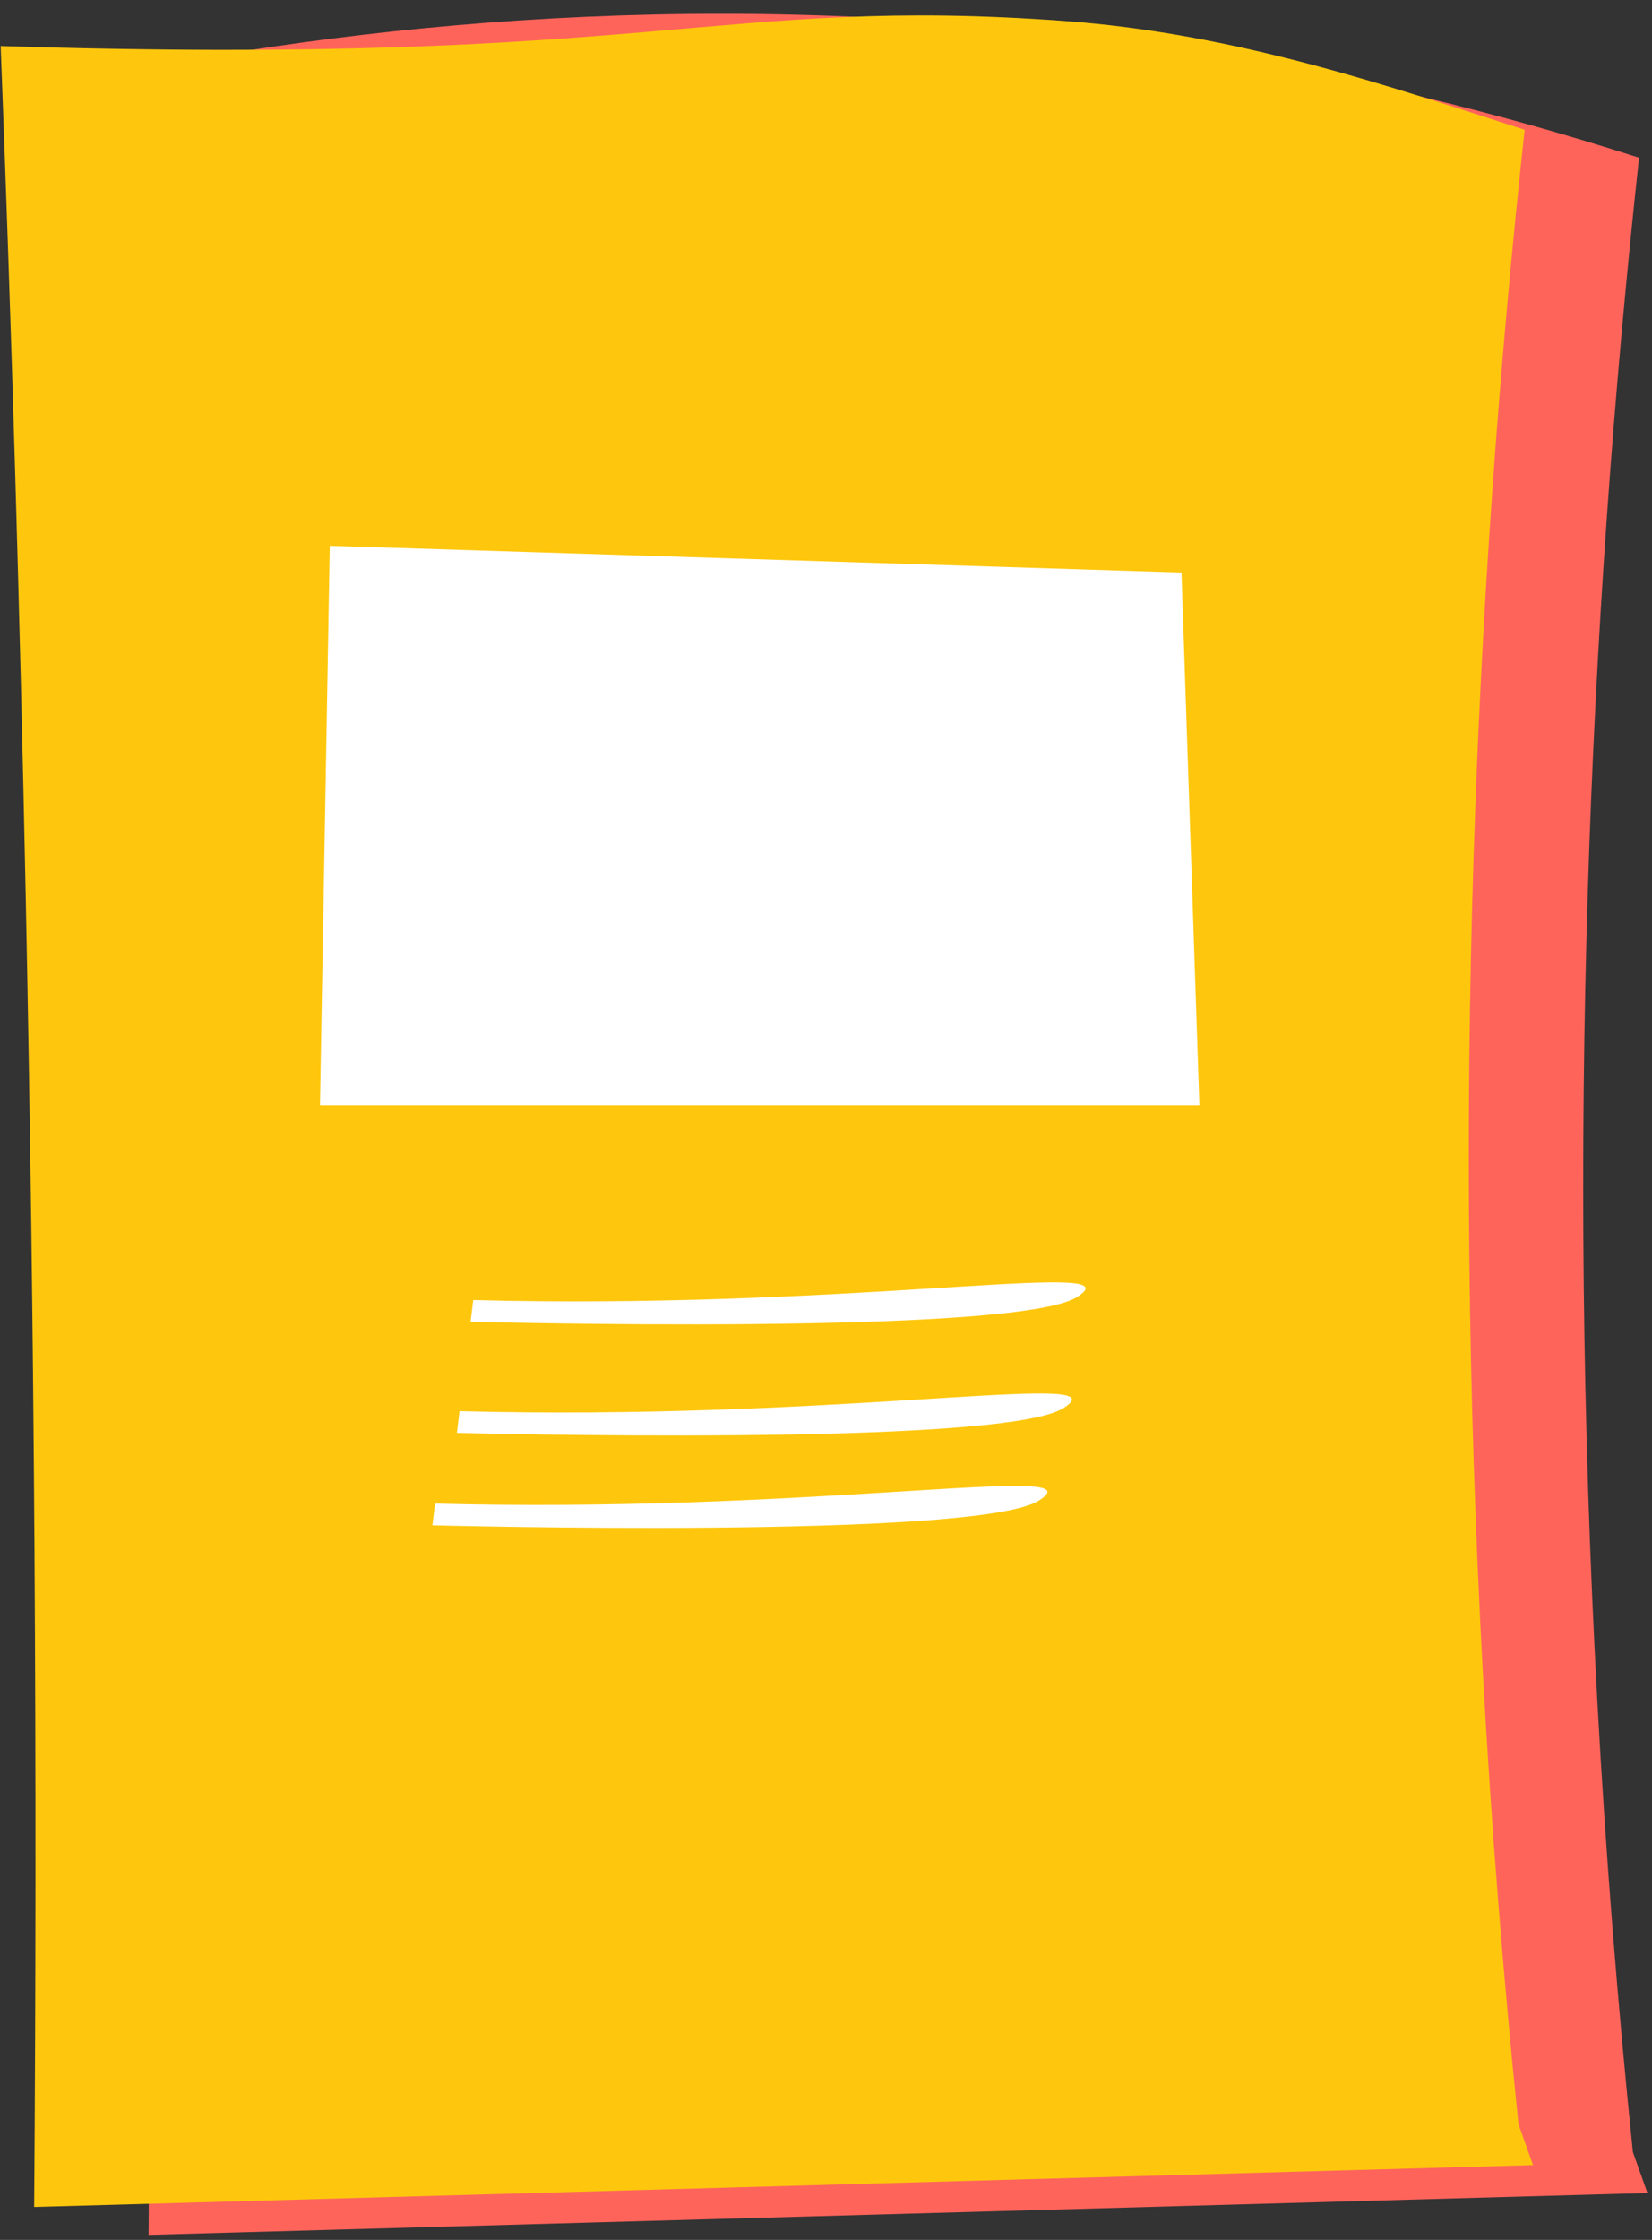 <?xml version="1.0" encoding="UTF-8" standalone="no"?>
<svg width="90px" height="122px" viewBox="0 0 90 122" version="1.1" xmlns="http://www.w3.org/2000/svg" xmlns:xlink="http://www.w3.org/1999/xlink">
    <rect x="0" y="0" width="90" height="122" fill="#333333" stroke="none"/>
    <!-- Generator: Sketch 41.2 (35397) - http://www.bohemiancoding.com/sketch -->
    <title>Group 17</title>
    <desc>Created with Sketch.</desc>
    <defs></defs>
    <g id="Page-1" stroke="none" stroke-width="1" fill="none" fill-rule="evenodd">
        <g id="Paso-1-Copy-62" transform="translate(-875, -156)">
            <g id="Group-17" transform="translate(875, 156)">
                <g id="Group-4" transform="translate(0.037, 0)">
                    <path d="M89.715,119.444 C62.496,120.205 35.277,120.964 8.058,121.726 C8.237,97.998 8.084,74.276 7.603,50.559 C7.287,35.045 6.83,19.534 6.234,4.027 C20.731,1.144 40.854,-0.939 64.169,2.659 C73.519,4.101 81.915,6.231 89.258,8.59 C86.505,33.926 85.318,62.079 86.977,92.53 C87.439,100.998 88.099,109.229 88.922,117.215 L89.715,119.444 Z" id="Fill-1" fill="#FF645B"></path>
                    <path d="M83.481,117.924 C56.263,118.684 29.044,119.444 1.825,120.205 C2.002,96.477 1.851,72.755 1.369,49.039 C1.054,33.524 0.597,18.013 0,2.506 C35.652,3.636 39.138,-0.24 57.934,1.14 C67.371,1.829 75.682,4.71 83.025,7.069 C80.272,32.407 79.083,60.558 80.743,91.009 C81.206,99.477 81.866,107.709 82.688,115.694 L83.481,117.924 Z" id="Fill-4" fill="#FEC70D"></path>
                    <polygon id="Fill-8" fill="#FFFFFF" points="17.929 29.73 17.396 60.188 65.305 60.188 64.33 31.183"></polygon>
                    <path d="M25.745,70.809 L25.6,71.991 C25.6,71.991 55.21,72.781 58.627,70.651 C58.84,70.518 58.981,70.405 59.051,70.308 C60.103,68.859 45.392,71.326 25.745,70.809" id="Fill-10" fill="#FFFFFF"></path>
                    <path d="M24.999,76.861 L24.854,78.043 C24.854,78.043 54.466,78.835 57.882,76.704 C58.094,76.571 58.235,76.458 58.306,76.362 C59.358,74.912 44.646,77.38 24.999,76.861" id="Fill-12" fill="#FFFFFF"></path>
                    <path d="M23.52,83.077 C23.52,83.077 53.131,83.868 56.547,81.738 C56.76,81.605 56.901,81.493 56.973,81.397 C58.025,79.946 43.312,82.413 23.665,81.895 L23.52,83.077 Z" id="Fill-14" fill="#FFFFFF"></path>
                </g>
            </g>
        </g>
    </g>
</svg>
